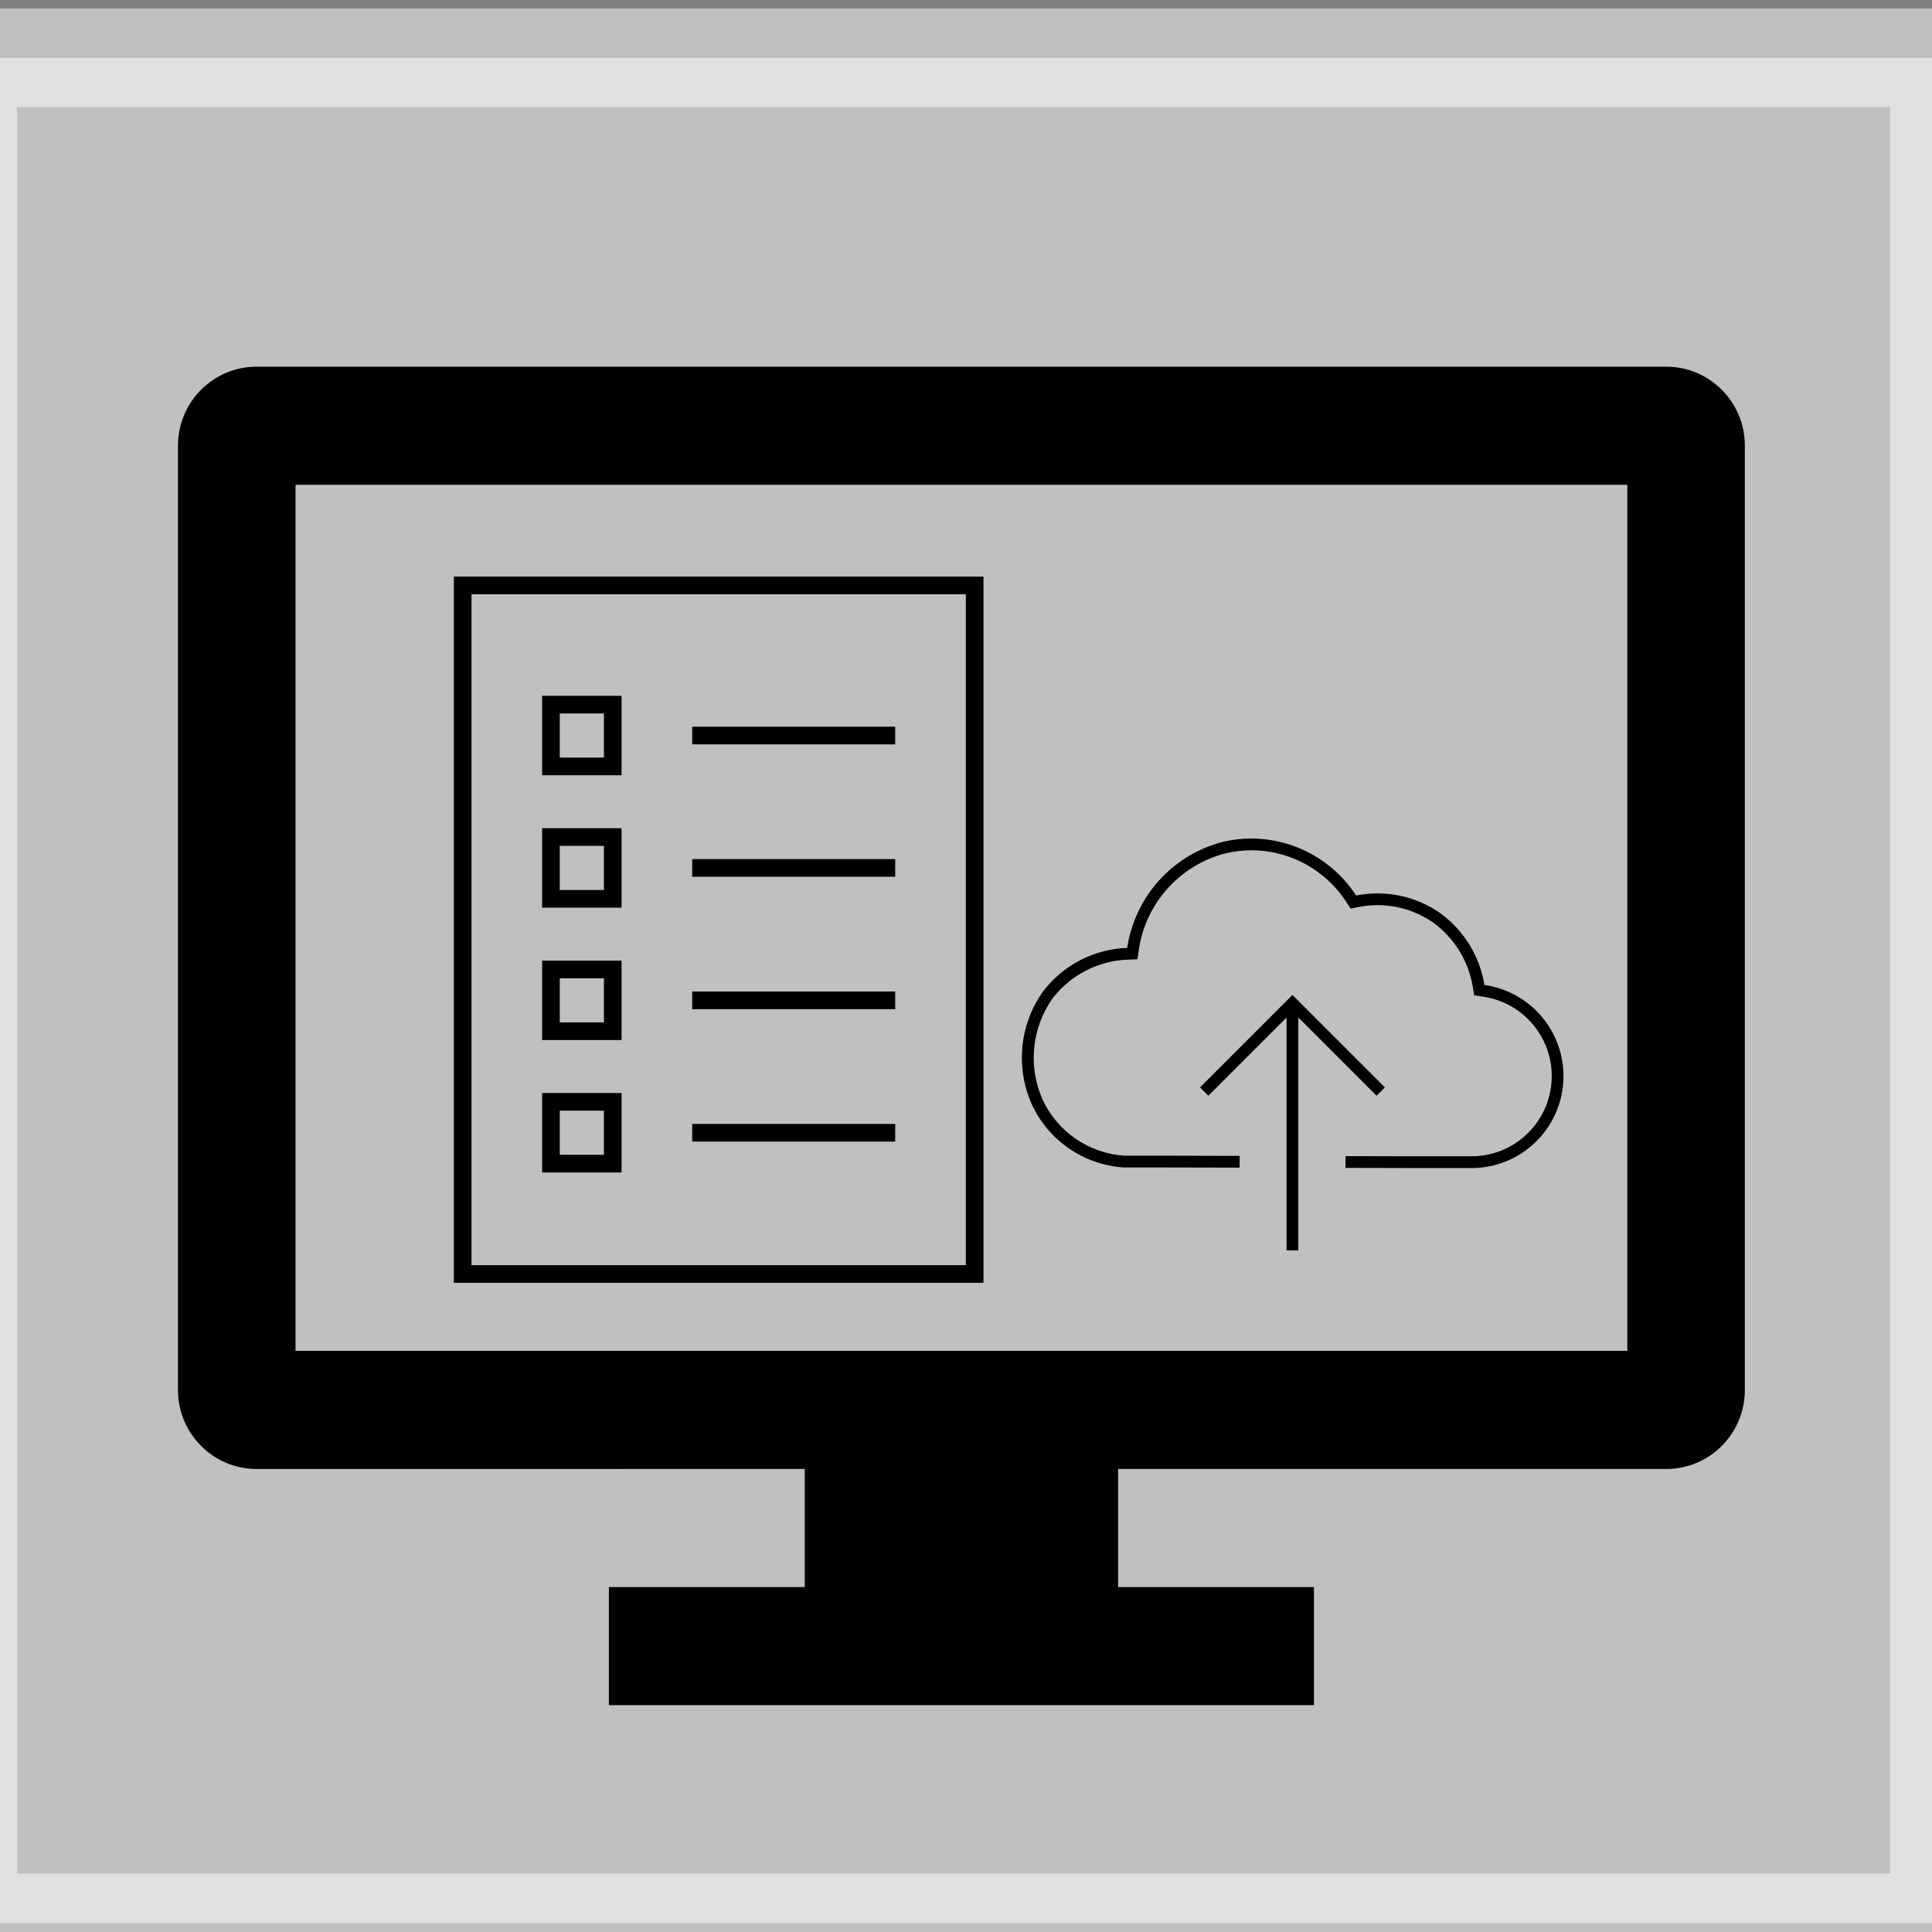 <?xml version="1.0" encoding="UTF-8" standalone="no"?>
<!-- Created with Inkscape (http://www.inkscape.org/) -->

<svg
   xmlns:dc="http://purl.org/dc/elements/1.1/"
   xmlns:cc="http://creativecommons.org/ns#"
   xmlns:rdf="http://www.w3.org/1999/02/22-rdf-syntax-ns#"
   xmlns:svg="http://www.w3.org/2000/svg"
   xmlns="http://www.w3.org/2000/svg"
   xmlns:sodipodi="http://sodipodi.sourceforge.net/DTD/sodipodi-0.dtd"
   xmlns:inkscape="http://www.inkscape.org/namespaces/inkscape"
   width="58mm"
   height="58mm"
   viewBox="0 0 58 58"
   version="1.1"
   id="svg4558"
   inkscape:version="0.92.4 (5da689c313, 2019-01-14)"
   sodipodi:docname="post-001-fig-3b.svg">
  <rect x="0" y="0" width="58" height="58" fill="#808080" stroke="none"/>
  <defs
     id="defs4552" />
  <sodipodi:namedview
     id="base"
     pagecolor="#ffffff"
     bordercolor="#666666"
     borderopacity="1.0"
     inkscape:pageopacity="0.0"
     inkscape:pageshadow="2"
     inkscape:zoom="2.9552184"
     inkscape:cx="68.623686"
     inkscape:cy="100.34749"
     inkscape:document-units="mm"
     inkscape:current-layer="g5127"
     showgrid="false"
     inkscape:window-width="1366"
     inkscape:window-height="705"
     inkscape:window-x="-8"
     inkscape:window-y="-8"
     inkscape:window-maximized="1" />
  <g
     inkscape:label="Layer 1"
     inkscape:groupmode="layer"
     id="layer1"
     transform="translate(0,-239)">
    <g
       id="g5127"
       transform="matrix(0.265,0,0,0.265,-75.979,-48.41)">
      <rect
         style="opacity:0.5;fill:#ffffff;fill-opacity:1;stroke:#ffffff;stroke-width:11.177;stroke-linecap:square;stroke-linejoin:round;stroke-miterlimit:4;stroke-dasharray:none;stroke-dashoffset:0;stroke-opacity:1;paint-order:markers stroke fill"
         id="rect5152"
         width="223.363"
         height="211.293"
         x="283.061"
         y="1091.123" />
      <g
         id="g5784"
         transform="translate(-479.872,900.89)">
        <path
           id="path5748"
           transform="matrix(1,0,0,1.005,769,194)"
           d="M 181.938,142 H 31.062 V 44.375 H 181.938 Z M 186.375,31.062 H 26.625 c -4.881,0 -8.875,3.994 -8.875,8.875 V 146.438 c 0,4.881 3.994,8.874 8.875,8.874 H 88.75 v 13.313 H 66.562 v 13.313 H 146.438 V 168.625 H 124.25 v -13.313 h 62.125 c 4.881,0 8.875,-3.993 8.875,-8.874 V 39.938 c 0,-4.881 -3.994,-8.875 -8.875,-8.875 z"
           inkscape:connector-curvature="0" />
        <g
           id="g5772">
          <g
             id="g5770">
            <g
               id="g5768">
              <path
                 id="path5750"
                 d="m 845,266 h 23 v 2 h -23 z"
                 inkscape:connector-curvature="0" />
              <path
                 id="path5752"
                 d="m 845,281 h 23 v 2 h -23 z"
                 inkscape:connector-curvature="0" />
              <path
                 id="path5754"
                 d="m 845,296 h 23 v 2 h -23 z"
                 inkscape:connector-curvature="0" />
              <path
                 id="path5756"
                 d="m 845,311 h 23 v 2 h -23 z"
                 inkscape:connector-curvature="0" />
              <path
                 id="path5758"
                 d="m 818,329 h 60 v -80 h -60 z m 2,-78 h 56 v 76 h -56 z"
                 inkscape:connector-curvature="0" />
              <path
                 id="path5760"
                 d="m 828,271.5 h 9 v -9 h -9 z m 2,-7 h 5 v 5 h -5 z"
                 inkscape:connector-curvature="0" />
              <path
                 id="path5762"
                 d="m 828,286.5 h 9 v -9 h -9 z m 2,-7 h 5 v 5 h -5 z"
                 inkscape:connector-curvature="0" />
              <path
                 id="path5764"
                 d="m 828,301.5 h 9 v -9 h -9 z m 2,-7 h 5 v 5 h -5 z"
                 inkscape:connector-curvature="0" />
              <path
                 id="path5766"
                 d="m 828,316.5 h 9 v -9 h -9 z m 2,-7 h 5 v 5 h -5 z"
                 inkscape:connector-curvature="0" />
            </g>
          </g>
        </g>
        <g
           id="g5782">
          <g
             id="g5780">
            <g
               id="g5778">
              <path
                 id="path5774"
                 d="m 934.749,295.261 c -0.53,-3.264 -2.327,-6.187 -5,-8.134 -2.771,-1.941 -6.215,-2.664 -9.533,-2 -2.616,-4.016 -7.079,-6.445 -11.872,-6.46 -1.099,-10e-4 -2.194,0.13 -3.263,0.388 -5.679,1.477 -9.929,6.201 -10.8,12.004 -3.756,0.131 -7.256,1.942 -9.533,4.933 -2.662,3.743 -3.145,8.616 -1.268,12.808 1.911,4.122 5.931,6.862 10.467,7.133 h 4.866 l 8.204,0.02 v -1.333 l -8.203,-0.02 h -4.826 c -4.024,-0.256 -7.586,-2.689 -9.289,-6.343 -1.671,-3.756 -1.244,-8.113 1.122,-11.473 2.042,-2.656 5.16,-4.265 8.507,-4.392 l 1.107,-0.039 0.164,-1.096 c 0.779,-5.272 4.636,-9.567 9.795,-10.904 0.966,-0.234 1.956,-0.352 2.95,-0.353 4.345,0.002 8.393,2.205 10.755,5.853 l 0.493,0.755 0.885,-0.177 c 2.953,-0.591 6.019,0.049 8.489,1.772 2.383,1.746 3.987,4.357 4.467,7.272 l 0.156,0.959 0.962,0.144 c 4.971,0.7 8.434,5.298 7.734,10.269 -0.617,4.387 -4.307,7.69 -8.736,7.82 h -7.066 l -7.467,-0.018 v 1.333 l 7.467,0.018 h 7.066 c 5.755,-0.148 10.3,-4.933 10.152,-10.688 -0.131,-5.086 -3.914,-9.335 -8.952,-10.051 z"
                 inkscape:connector-curvature="0" />
              <path
                 id="path5776"
                 d="m 913.667,325.333 v -26.374 c 0,-0.004 0.003,-0.007 0.006,-0.007 0.002,0 0.004,10e-4 0.005,0.002 l 8.851,8.851 0.942,-0.943 -10.471,-10.471 -10.471,10.471 0.942,0.943 8.851,-8.851 c 0.003,-0.003 0.007,-0.003 0.009,0 0.002,10e-4 0.002,0.003 0.002,0.005 v 26.374 z"
                 inkscape:connector-curvature="0" />
            </g>
          </g>
        </g>
      </g>
    </g>
  </g>
</svg>
